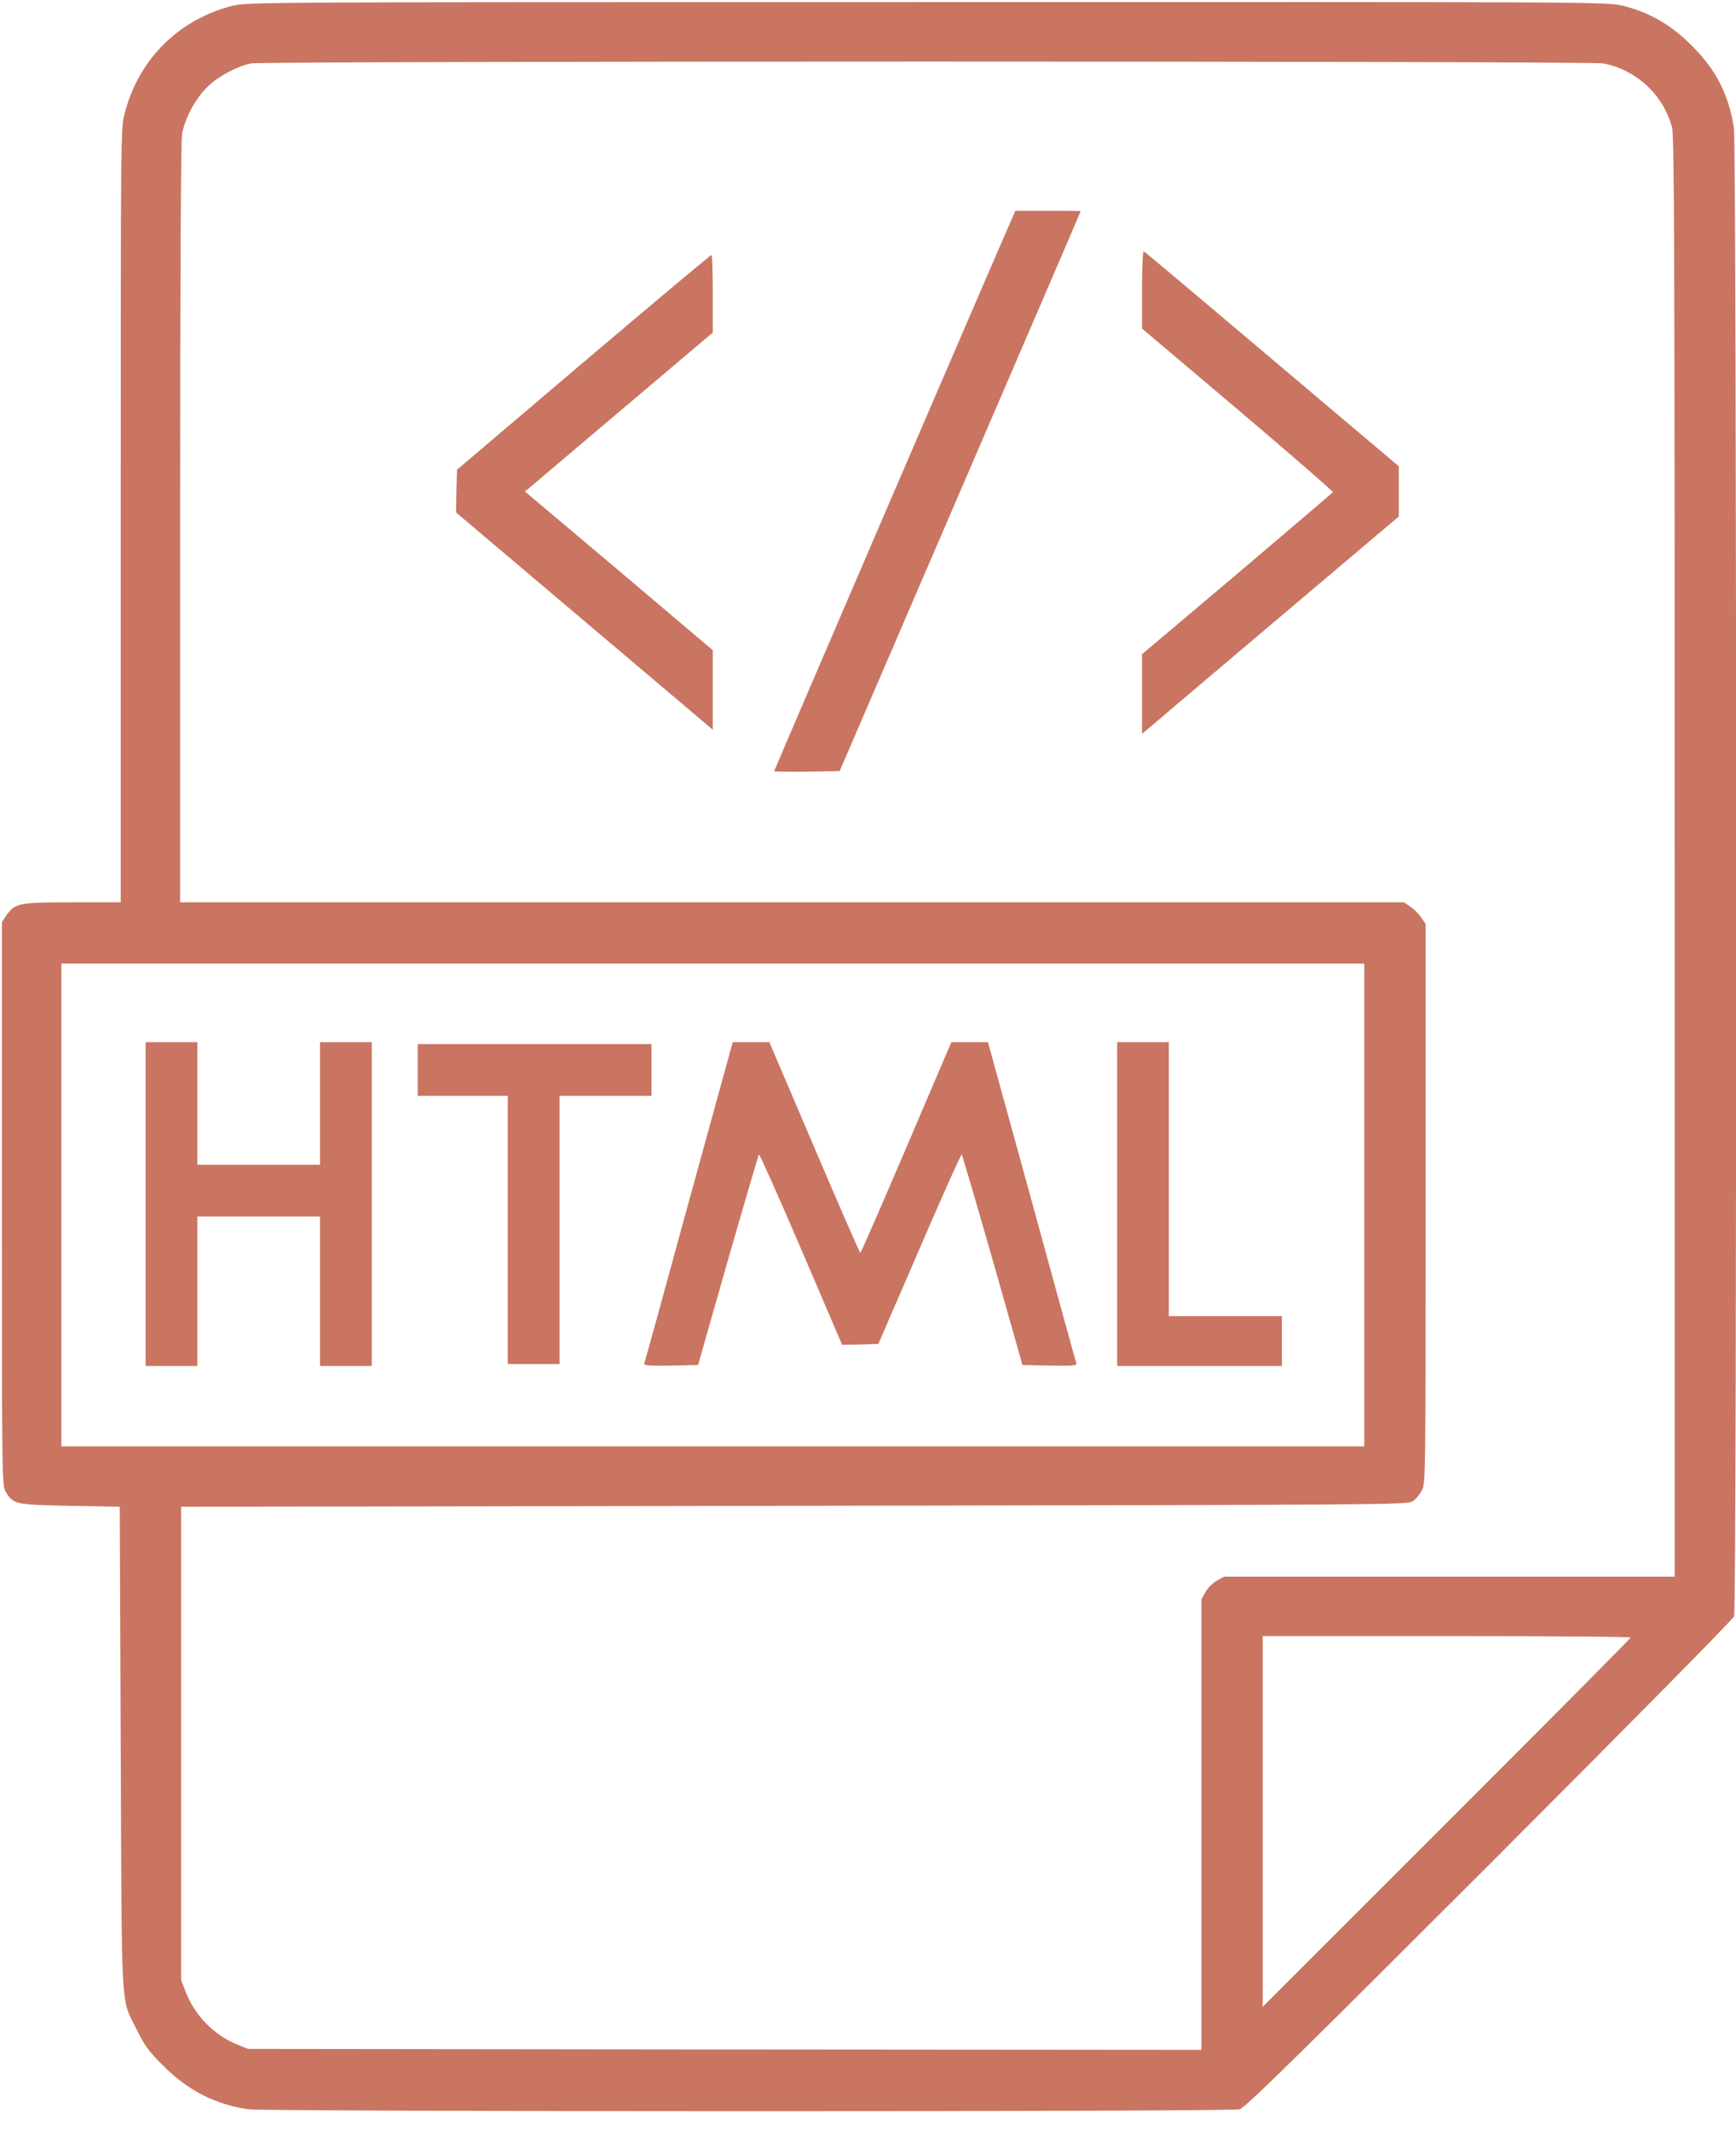 <svg width="66" height="81" viewBox="0 0 66 81" fill="none" xmlns="http://www.w3.org/2000/svg">
<g clip-path="url(#clip0_311_1322)">
<path d="M8.815 0.226C6.768 0.757 5.26 2.272 4.735 4.325C4.59 4.893 4.59 5.082 4.59 19.602V34.296H2.747C0.692 34.296 0.569 34.325 0.234 34.806L0.073 35.046V45.757C0.073 56.242 0.073 56.475 0.219 56.701C0.51 57.182 0.561 57.189 2.659 57.233L4.553 57.269L4.59 66.48C4.634 76.842 4.583 75.895 5.216 77.177C5.493 77.745 5.668 77.978 6.185 78.495C7.132 79.448 8.174 79.987 9.441 80.169C10.126 80.264 46.783 80.271 47.133 80.169C47.337 80.111 49.275 78.211 56.618 70.871C61.863 65.621 65.884 61.55 65.928 61.434C66.037 61.136 66.029 5.578 65.92 4.864C65.724 3.59 65.236 2.636 64.296 1.711C63.516 0.932 62.686 0.459 61.695 0.218C61.09 0.073 60.865 0.073 35.222 0.08C9.784 0.08 9.354 0.08 8.815 0.226ZM60.945 2.41C62.191 2.636 63.239 3.604 63.567 4.835C63.655 5.148 63.669 9.619 63.669 32.563V59.927H55.102H46.535L46.259 60.08C46.106 60.167 45.916 60.356 45.829 60.509L45.676 60.786V69.349V77.912L27.559 77.897L9.434 77.876L9.019 77.708C8.13 77.351 7.387 76.587 7.045 75.669L6.885 75.254V66.262V57.269L30.196 57.233C52.961 57.196 53.514 57.196 53.711 57.058C53.828 56.985 53.98 56.796 54.061 56.643C54.199 56.373 54.199 56.118 54.199 45.742V35.119L54.032 34.871C53.944 34.74 53.755 34.551 53.624 34.463L53.376 34.296H30.116H6.848V19.886C6.848 10.602 6.877 5.345 6.921 5.09C7.037 4.471 7.445 3.721 7.904 3.284C8.327 2.883 9.026 2.512 9.551 2.41C10.046 2.316 60.413 2.316 60.945 2.41ZM51.868 45.801V54.975H27.1H2.332V45.801V36.626H27.1H51.868V45.801ZM61.994 62.242C61.994 62.271 58.847 65.439 55 69.284L48.007 76.274V69.225V62.184H55C58.847 62.184 61.994 62.206 61.994 62.242Z" fill="#C97562"/>
<path d="M38.435 8.396C37.954 9.473 29.431 29.279 29.431 29.315C29.431 29.33 29.992 29.337 30.676 29.33L31.922 29.308L36.504 18.677C39.025 12.83 41.086 8.039 41.086 8.024C41.086 8.017 40.525 8.01 39.841 8.01H38.602L38.435 8.396Z" fill="#C97562"/>
<path d="M43.418 11.01V12.488L47.06 15.568C49.064 17.265 50.688 18.677 50.674 18.706C50.652 18.735 49.013 20.133 47.031 21.815L43.418 24.866V26.381V27.895L44.132 27.291C44.518 26.956 46.718 25.099 49.013 23.155L53.18 19.631V18.677V17.723L48.364 13.653C45.713 11.41 43.52 9.561 43.483 9.553C43.447 9.539 43.418 10.165 43.418 11.01Z" fill="#C97562"/>
<path d="M22.182 13.769L17.374 17.854L17.352 18.663L17.338 19.478L22.219 23.607L27.099 27.735V26.228V24.713L23.53 21.692L19.953 18.677L20.121 18.546C20.208 18.473 21.818 17.111 23.69 15.524L27.099 12.641V11.162C27.099 10.347 27.078 9.684 27.049 9.692C27.012 9.692 24.827 11.527 22.182 13.769Z" fill="#C97562"/>
<path d="M5.537 45.764V51.917H6.521H7.504V49.077V46.237H9.835H12.166V49.077V51.917H13.15H14.133V45.764V39.611H13.15H12.166V41.941V44.272H9.835H7.504V41.941V39.611H6.521H5.537V45.764Z" fill="#C97562"/>
<path d="M26.189 45.67C25.279 49.005 24.514 51.779 24.492 51.83C24.47 51.903 24.681 51.917 25.497 51.903L26.539 51.881L27.675 47.898C28.302 45.713 28.834 43.9 28.855 43.878C28.877 43.856 29.598 45.473 30.458 47.475L32.017 51.116L32.702 51.102L33.394 51.08L34.96 47.461C35.82 45.466 36.541 43.856 36.563 43.878C36.584 43.9 37.116 45.713 37.743 47.898L38.872 51.881L39.914 51.903C40.737 51.917 40.948 51.903 40.926 51.83C40.904 51.779 40.139 49.005 39.229 45.67L37.561 39.611H36.869H36.169L34.457 43.616C33.518 45.815 32.731 47.621 32.709 47.621C32.687 47.621 31.9 45.822 30.961 43.616L29.249 39.611H28.549H27.857L26.189 45.67Z" fill="#C97562"/>
<path d="M42.471 45.764V51.917H45.603H48.736V50.971V50.024H46.587H44.438V44.818V39.611H43.454H42.471V45.764Z" fill="#C97562"/>
<path d="M15.881 40.667V41.65H17.593H19.305V46.747V51.844H20.288H21.272V46.747V41.65H23.02H24.768V40.667V39.684H20.325H15.881V40.667Z" fill="#C97562"/>
</g>
<defs>
<clipPath id="clip0_311_1322">
<rect width="66" height="80.242" fill="white"/>
</clipPath>
</defs>
</svg>
